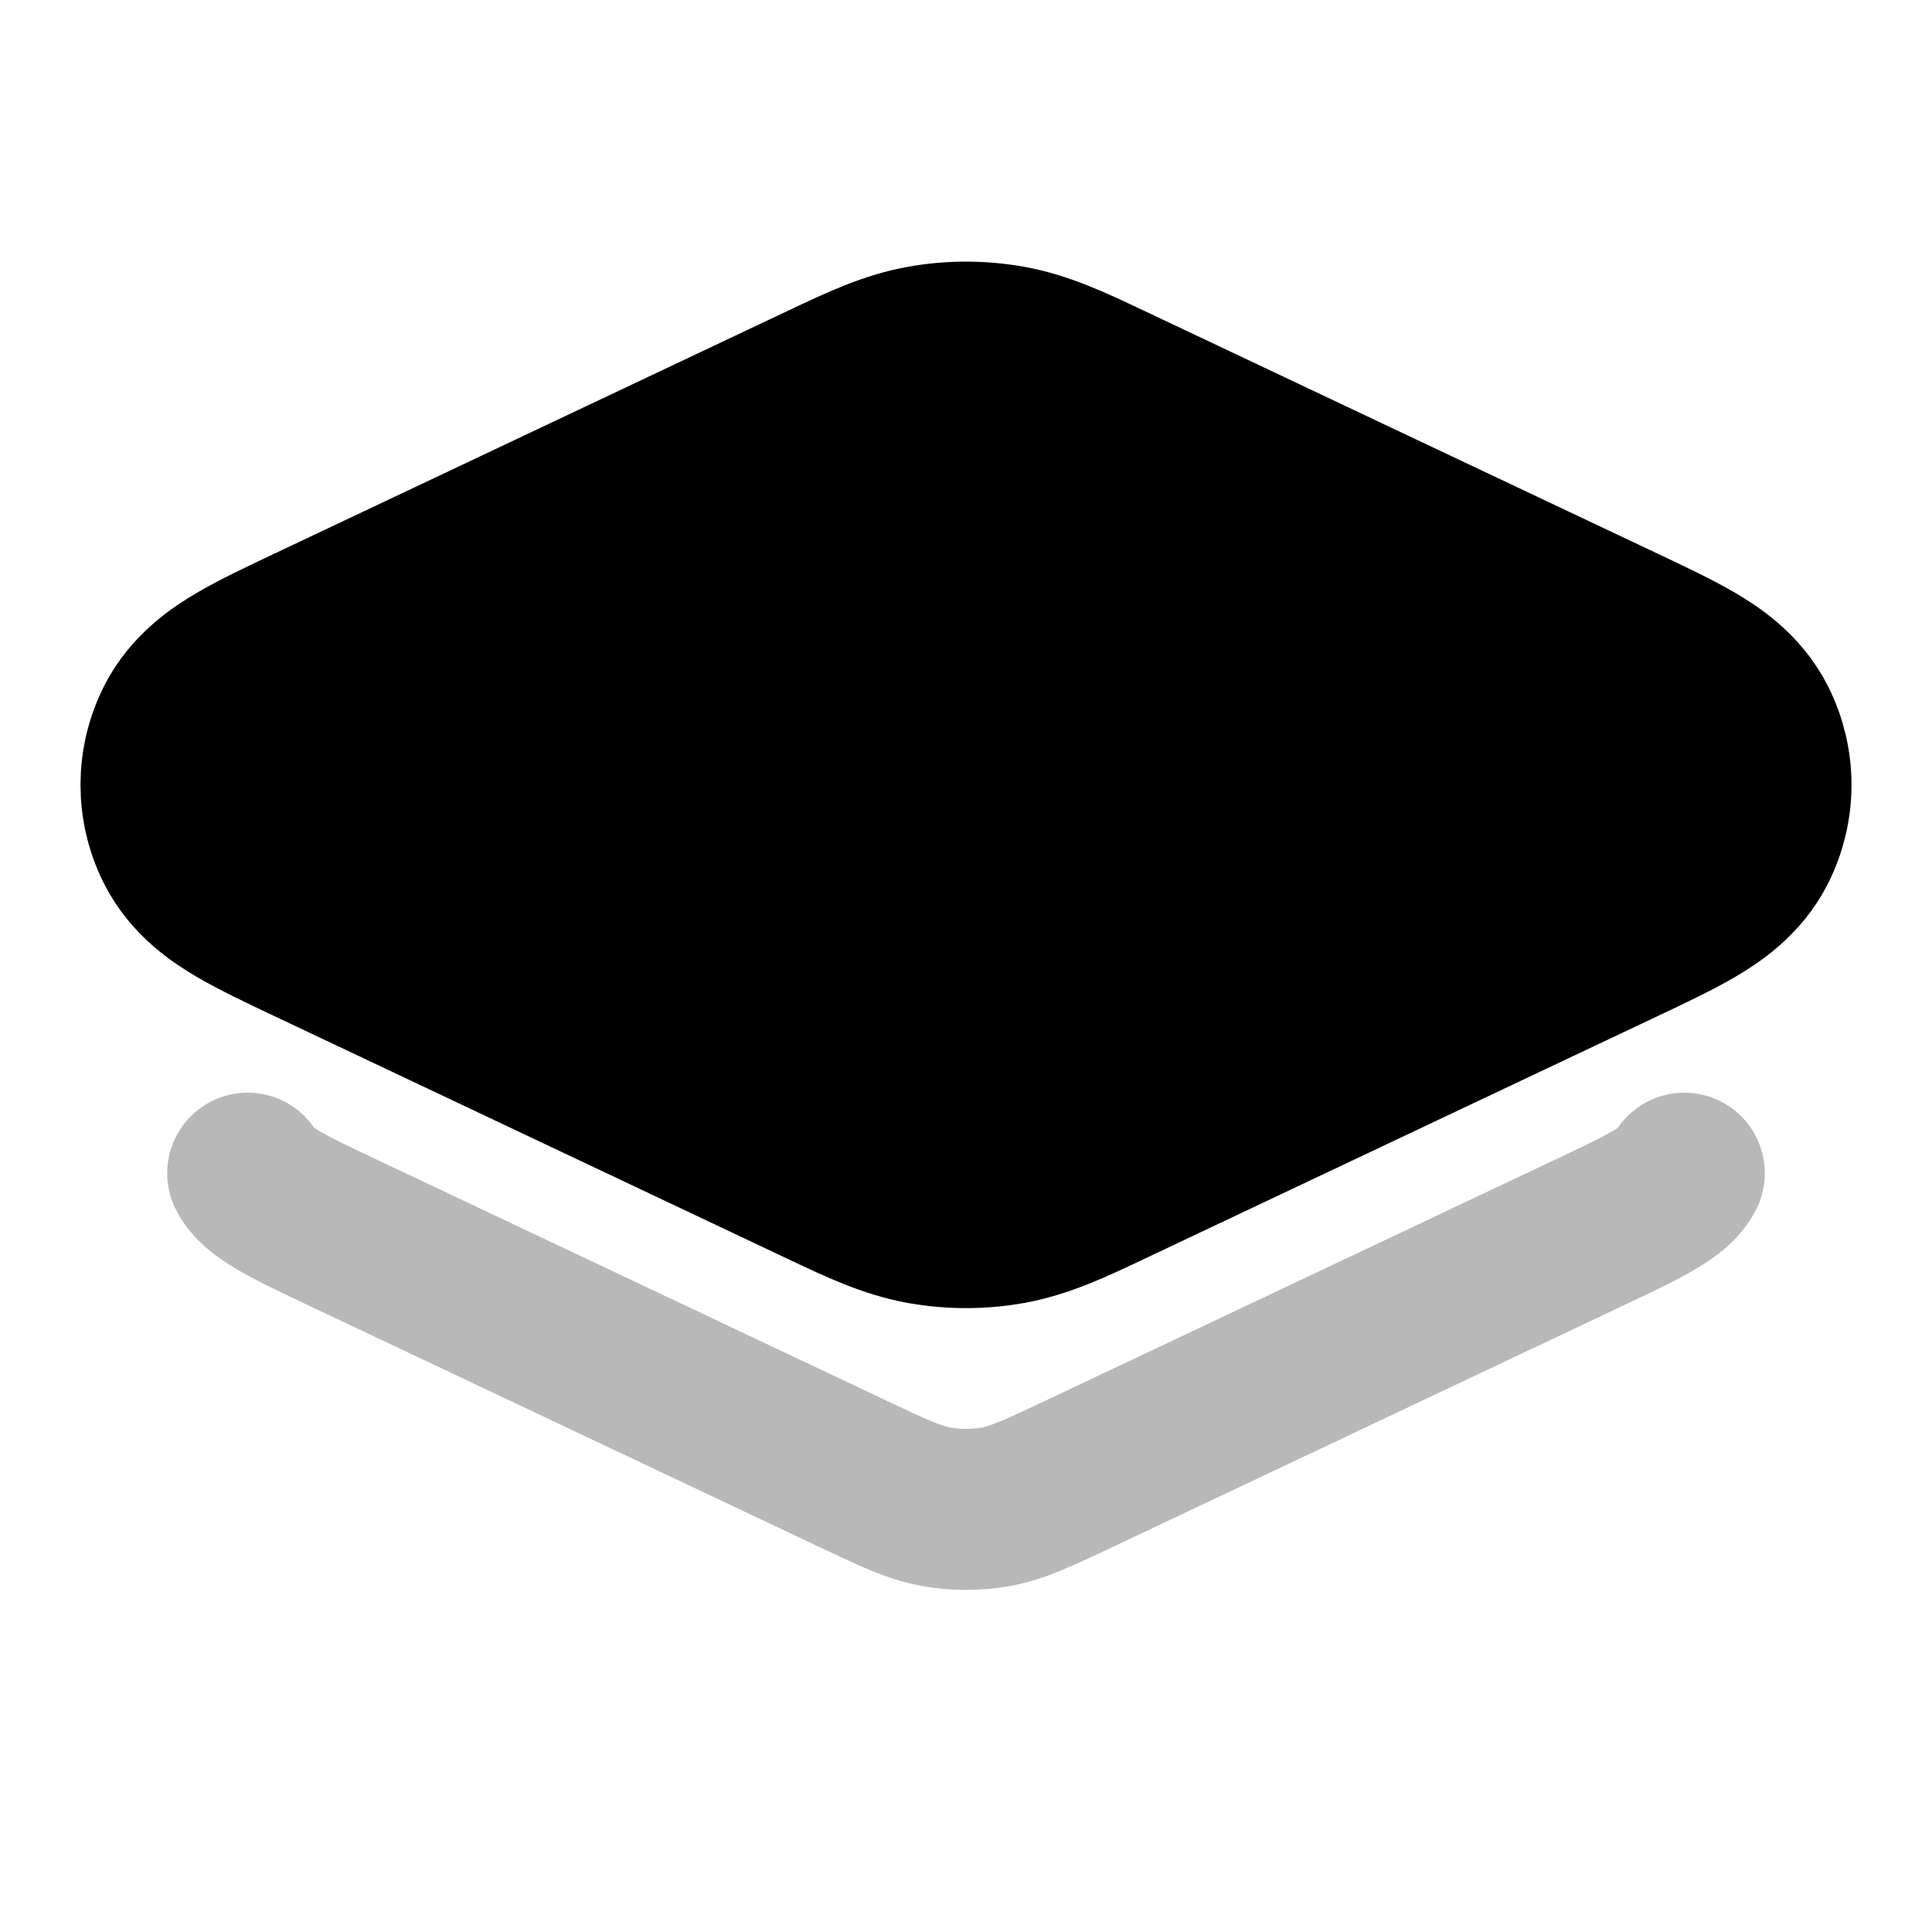 <svg
  xmlns="http://www.w3.org/2000/svg"
  width="24"
  height="24"
  viewBox="0 0 24 24"
  fill="none"
  stroke="currentColor"
  stroke-width="2"
  stroke-linecap="round"
  stroke-linejoin="round"
>
  <path d="M12.543 4.298C12.184 4.234 11.816 4.234 11.457 4.298C11.047 4.371 10.668 4.55 10.231 4.757L3.835 7.782C3.499 7.941 3.188 8.088 2.951 8.227C2.723 8.36 2.38 8.586 2.183 8.978C1.939 9.465 1.939 10.035 2.183 10.522C2.38 10.915 2.723 11.139 2.951 11.273C3.188 11.412 3.499 11.559 3.835 11.718L10.231 14.743C10.668 14.95 11.047 15.129 11.457 15.202C11.816 15.266 12.184 15.266 12.543 15.202C12.953 15.129 13.332 14.95 13.769 14.743L20.165 11.718C20.501 11.559 20.812 11.412 21.049 11.273C21.277 11.139 21.62 10.915 21.817 10.522C22.061 10.035 22.061 9.465 21.817 8.978C21.62 8.586 21.277 8.36 21.049 8.227C20.812 8.088 20.501 7.941 20.165 7.782L13.769 4.757C13.332 4.55 12.953 4.371 12.543 4.298Z" fill="currentColor"/>
  <path d="M20.923 14.574C20.805 14.809 20.437 14.983 19.701 15.331L13.429 18.297C12.905 18.545 12.643 18.669 12.368 18.718C12.125 18.761 11.875 18.761 11.632 18.718C11.357 18.669 11.095 18.545 10.571 18.297L4.299 15.331C3.563 14.983 3.195 14.809 3.077 14.574" stroke="currentColor" stroke-width="2" opacity="0.28"/>
</svg>